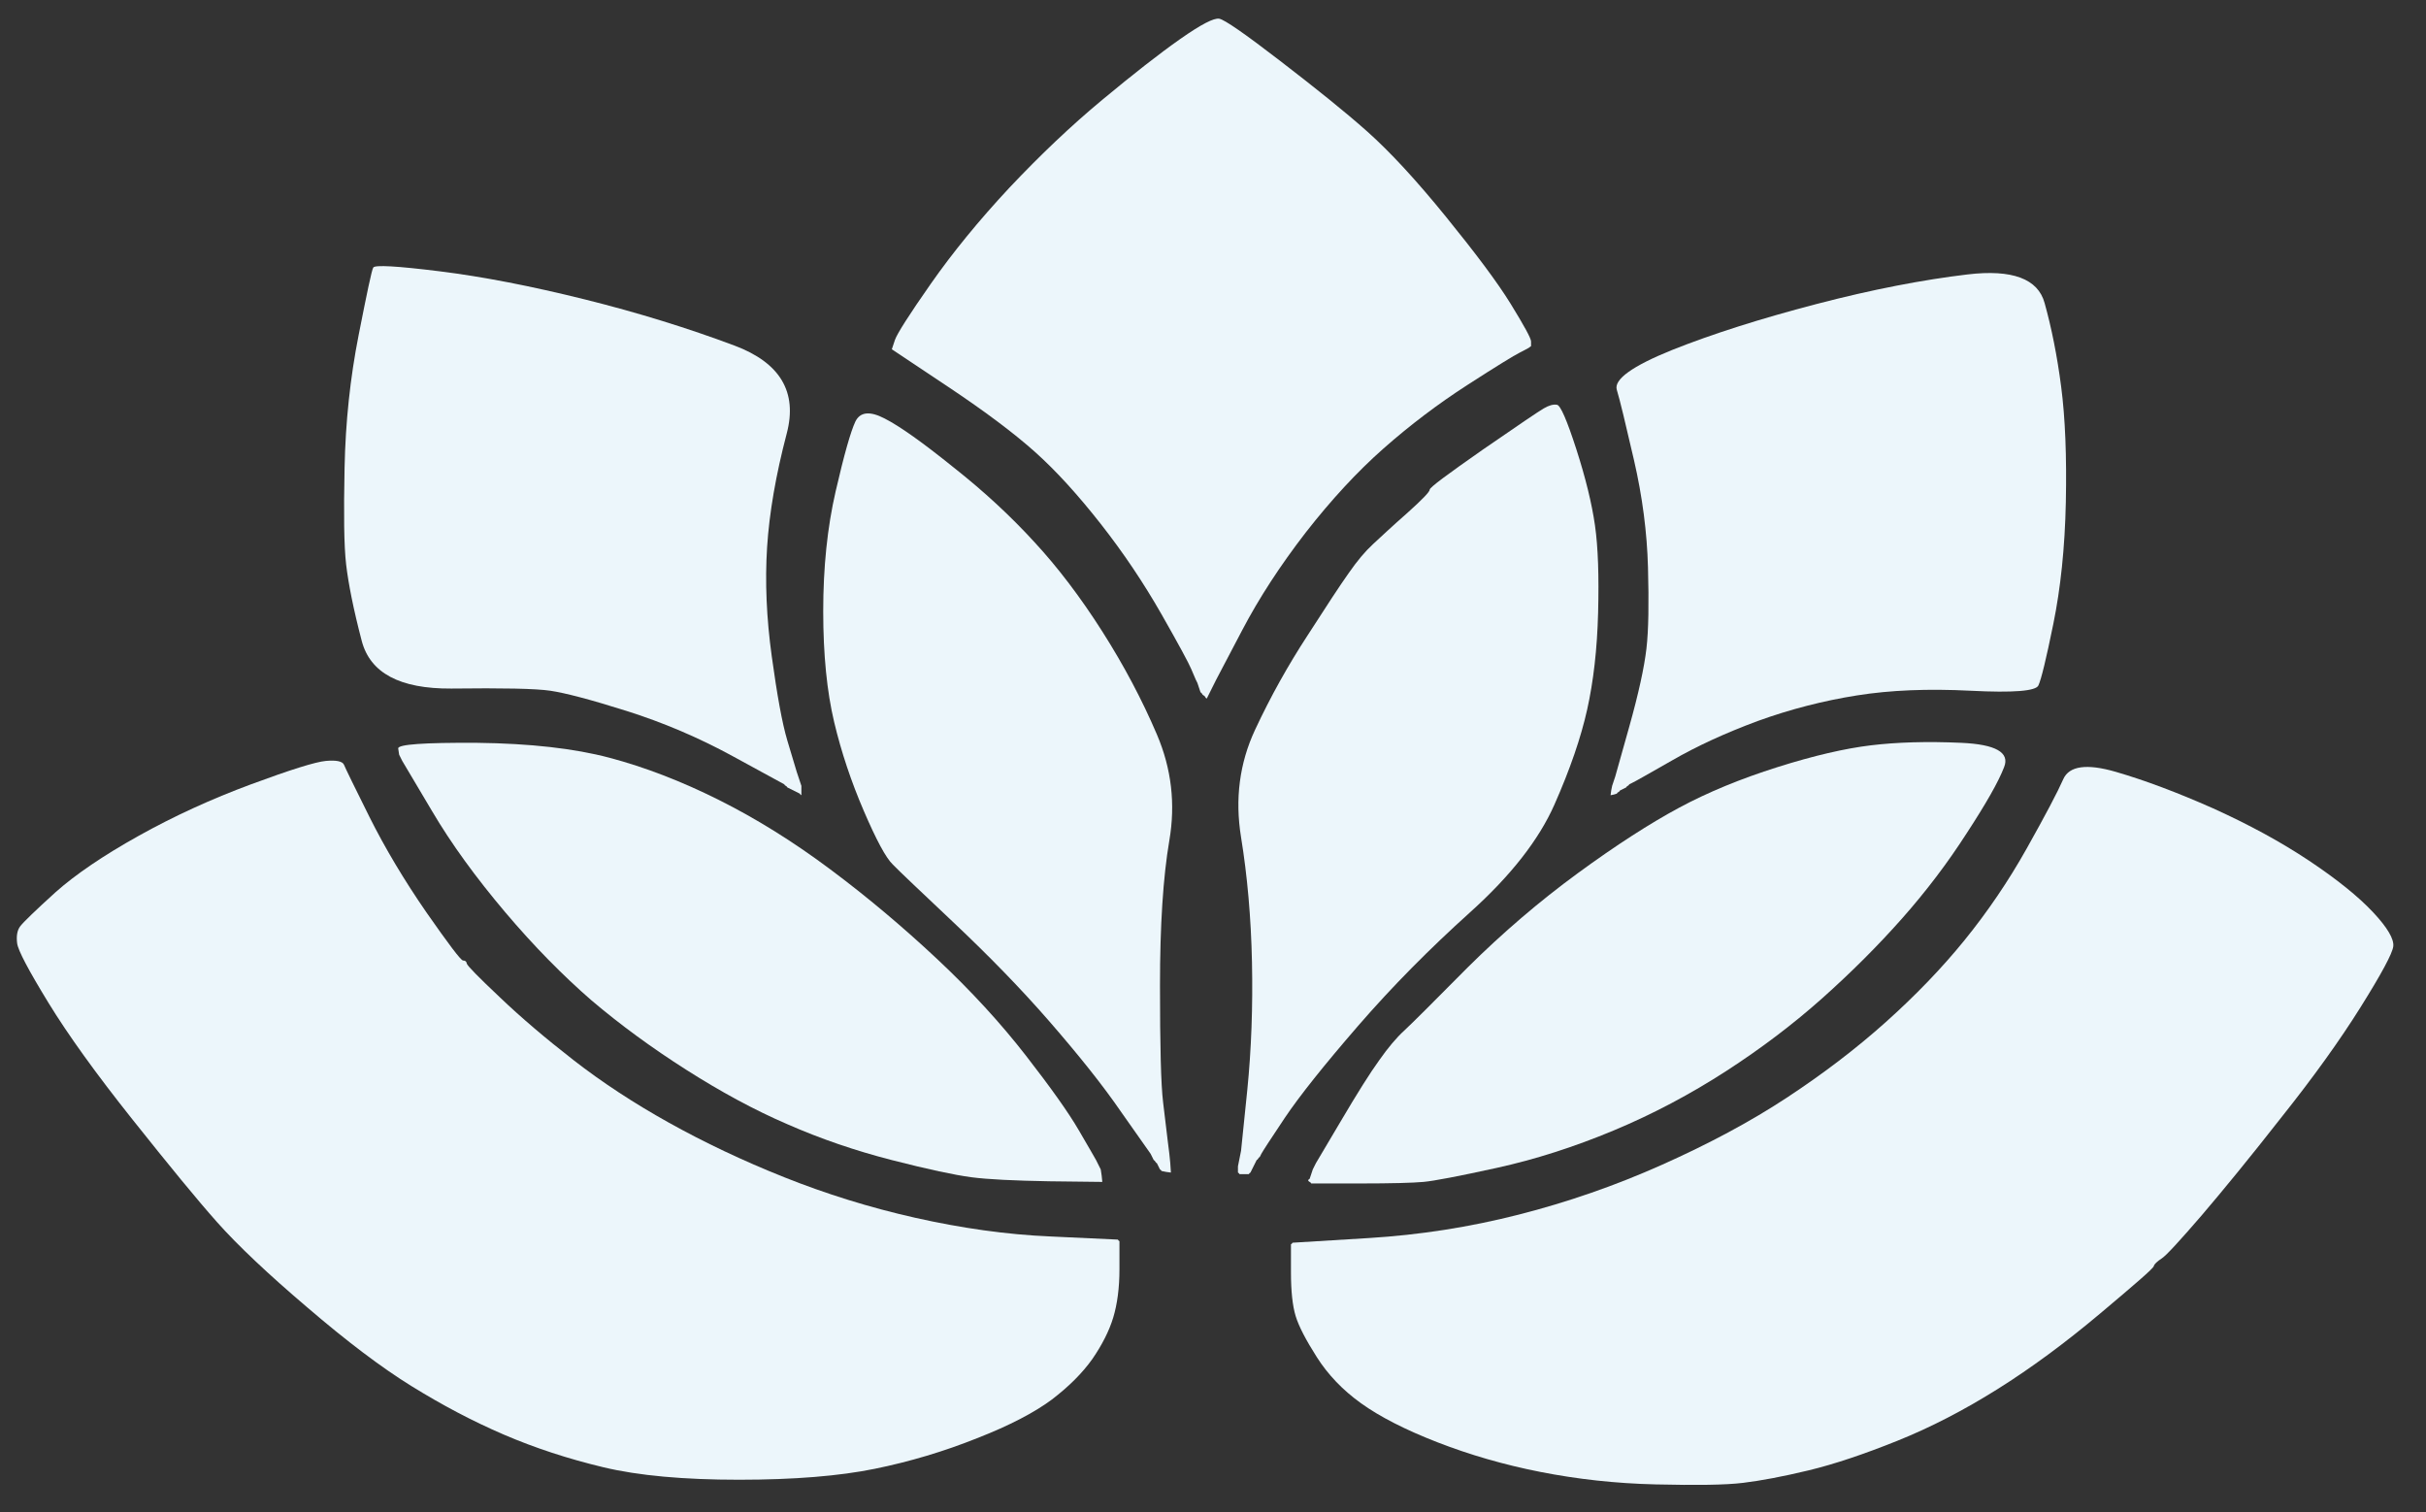 <?xml version="1.0" encoding="utf-8"?>
<!-- Generator: Adobe Illustrator 22.0.1, SVG Export Plug-In . SVG Version: 6.00 Build 0)  -->
<svg version="1.1" id="Capa_1" xmlns="http://www.w3.org/2000/svg" xmlns:xlink="http://www.w3.org/1999/xlink" x="0px" y="0px"
	 viewBox="0 0 778 485" style="enable-background:new 0 0 778 485;" xml:space="preserve">
<rect x="0" y="0" width="778" height="485" fill="#333333" stroke="none"/>
<style type="text/css">
	.st0{fill:#ECF6FB;}
</style>
<g>
	<path class="st0" d="M414,408v-9l0.3-0.2l0.2-0.3L439,397c16.3-1,32.3-3.5,48-7.5c15.7-4,31-9.3,46-16s28.3-13.8,40-21.5
		s22.2-15.7,31.7-24.2c9.5-8.5,18-17.3,25.3-26.3s14-18.8,20-29.5s9.9-18.1,11.7-22.2c1.9-4.2,7.5-5,16.8-2.3s19.7,6.6,31.2,11.7
		c11.5,5.2,21.8,10.8,30.8,16.8s15.8,11.5,20.5,16.5s6.8,8.7,6.5,11s-3.8,8.8-10.5,19.5s-15.1,22.4-25.3,35.2
		c-10.1,12.9-18.7,23.4-25.7,31.6c-7,8.1-11.2,12.7-12.7,13.7c-1.5,1-2.4,1.8-2.6,2.5c-0.1,0.7-5.9,5.7-17.2,15.2
		c-11.3,9.5-22.3,17.6-33,24.3s-21.3,12.2-32,16.5s-20.2,7.5-28.5,9.5s-15.3,3.3-21,4s-15,0.8-28,0.5s-25.3-1.7-37-4
		c-11.7-2.3-22.7-5.5-33-9.5s-18.5-8.2-24.5-12.5s-10.7-9.3-14.2-14.8c-3.5-5.5-5.8-9.9-6.8-13.2S414,414,414,408z"/>
	<path class="st0" d="M337,396.5l21.5,1l0.2,0.3l0.3,0.2v9c0,6-0.7,11.2-2,15.5s-3.6,8.8-6.7,13.3c-3.2,4.5-7.5,8.8-13,13
		c-5.5,4.1-13.5,8.3-24,12.4c-10.5,4.2-21.5,7.5-32.8,9.8s-25.8,3.5-43.5,3.5s-32.2-1.3-43.5-4s-22-6.2-32-10.5s-19.8-9.5-29.5-15.5
		s-20.8-14.4-33.5-25.3c-12.7-10.8-22.3-19.9-28.8-27.2c-6.5-7.3-15.5-18.3-27.2-33s-20.7-27.2-27-37.5s-9.7-16.7-10-19s0-4.2,1-5.5
		s4.7-4.9,11.2-10.8c6.5-5.8,15.5-11.9,26.8-18.2s23.3-11.8,36-16.5c12.7-4.7,20.7-7.2,24-7.5s5.3,0.1,5.8,1.2
		c0.5,1.2,3.2,6.8,8.2,16.8c5,10,11.1,20.2,18.2,30.5c7.2,10.3,11.1,15.5,11.8,15.5s1.1,0.3,1.2,1c0.2,0.7,3.7,4.3,10.6,10.8
		c6.8,6.5,14.7,13.2,23.7,20.2s19.2,13.7,30.5,20s23.7,12.2,37,17.5c13.3,5.3,27.3,9.7,42,13S322.7,395.9,337,396.5z"/>
	<path class="st0" d="M523.5,251l-1,0.5l-0.2,0.3L522,252l-0.3,0.2l-0.2,0.3l-1,0.5l-1,0.5l-0.2,0.3L519,254l-0.3,0.2l-0.2,0.3
		l-1,0.3l-1,0.2l0.2-1.5l0.3-1.5l0.5-1.5l0.5-1.5l4.5-16c3-10.7,4.8-19,5.5-25s0.8-14.7,0.5-26s-1.8-22.8-4.5-34.5
		c-2.7-11.7-4.5-19.2-5.5-22.5c-1-3.3,4.9-7.6,17.8-12.8c12.8-5.1,28.2-10,46.2-14.7s34.2-7.8,48.5-9.5s22.6,1.4,24.7,9.2
		c2.2,7.9,4,16.8,5.3,26.8s1.8,22.3,1.5,37c-0.3,14.7-1.7,27.7-4,39s-3.9,17.9-4.8,19.8c-0.8,1.8-8,2.4-21.7,1.7s-25.8-0.2-36.5,1.5
		s-21.3,4.4-31.8,8.2c-10.5,3.9-19.6,8.1-27.4,12.6C528.4,248.3,524.2,250.7,523.5,251L523.5,251z"/>
	<path class="st0" d="M255.5,247.5l0.5,1.5l0.5,1.5l0.5,1.5v3l-0.3-0.2l-0.2-0.3l-1-0.5l-1-0.5l-1-0.5l-1-0.5l-0.2-0.3L252,252
		l-0.3-0.2l-0.2-0.3l-16.5-9c-11-6-22.3-10.8-34-14.5s-19.8-5.8-24.5-6.5s-15.3-0.9-31.8-0.7c-16.5,0.1-26-5-28.7-15.3
		c-2.7-10.3-4.3-18.5-5-24.5s-0.8-16.3-0.5-31c0.3-14.7,1.8-28.8,4.5-42.5c2.7-13.7,4.2-20.9,4.7-21.7c0.5-0.9,7.6-0.5,21.3,1.2
		s29.2,4.7,46.5,9s33.3,9.3,48,14.8c14.7,5.5,20.3,14.9,16.8,28.2c-3.5,13.3-5.6,25.5-6.3,36.5s-0.2,22.7,1.5,35s3.3,21.3,5,27
		S255.2,246.5,255.5,247.5z"/>
	<g>
		<path class="st0" d="M491,109.5v1.5l-0.3,0.2c-0.1,0.2-1.2,0.8-3.2,1.8s-7.7,4.5-17,10.5c-9.3,6-18.3,12.8-26.8,20.3
			c-8.5,7.5-16.8,16.5-25,27c-8.1,10.5-14.9,20.9-20.4,31.4L390,218l-0.5,1l-0.5,1l-0.5,1l-0.5,1l-0.5,1l-0.5,1l-0.3-0.2l-0.2-0.3
			l-0.2-0.3L386,223l-0.3-0.2l-0.2-0.3l-0.2-0.3L385,222l-0.5-1.5L384,219l-0.5-1c-0.3-0.7-0.8-1.8-1.5-3.5
			c-0.7-1.7-3.8-7.5-9.5-17.5c-5.7-10-12.2-19.7-19.5-29c-7.3-9.3-14.3-17-21-23c-6.7-6-16-13-28-21l-18-12l1-3c0.7-2,4.5-8,11.5-18
			c7-10,15.4-20.3,25.2-30.8c9.9-10.5,19.8-19.9,29.8-28.2s18.3-14.8,25-19.5c6.7-4.7,10.8-6.8,12.5-6.5c1.7,0.3,8.2,4.8,19.5,13.5
			c11.3,8.7,20.7,16.2,28,22.7c7.3,6.5,15.7,15.6,25.2,27.3c9.5,11.7,16.5,21,20.8,28C488.8,104.5,491,108.5,491,109.5L491,109.5z"
			/>
		<path class="st0" d="M436,379.5h-15.5l-0.2-0.3L420,379l-0.3-0.2l-0.2-0.3l0.2-0.3l0.3-0.2l0.5-1.5l0.5-1.5l0.5-1l0.5-1l8-13.5
			c5.3-9,9.4-15.5,12.3-19.5c2.8-4,5.5-7.2,8-9.5c2.5-2.3,9.3-9.1,20.4-20.3c11.2-11.1,23-21.2,35.3-30.2c12.3-9,23.2-16,32.5-21
			c9.3-5,19.8-9.3,31.5-13s21.7-6,30-7s18-1.3,29-0.8c11,0.5,15.6,3.1,13.7,7.8c-1.8,4.7-5.8,11.7-12,21.2
			c-6.1,9.5-13,18.6-20.7,27.3s-16.2,17.2-25.5,25.5s-19.7,16.2-31,23.5s-23.3,13.7-36,19s-25.2,9.3-37.5,12s-20.2,4.2-23.5,4.5
			S446.3,379.5,436,379.5z"/>
		<path class="st0" d="M351.5,372l0.5,1l0.5,1l0.5,1l0.3,2l0.2,2l-17-0.2c-11.3-0.2-19.7-0.6-25-1.3S297.7,375,286,372
			s-22.8-6.8-33.5-11.5C241.8,355.9,231,350,220,343s-21.1-14.4-30.3-22.2c-9.1-7.9-18.4-17.3-27.7-28.3s-17.2-21.8-23.5-32.5
			l-9.5-16l-0.5-1l-0.5-1l-0.3-2c-0.1-1.3,8.3-1.9,25.3-1.8c17,0.2,31.2,1.8,42.5,4.8s23,7.5,35,13.5c12,6,23.9,13.4,35.8,22.3
			c11.8,8.8,23.2,18.4,34.2,28.7s20.5,20.7,28.5,31s13.7,18.3,17,24S351.2,371.4,351.5,372z"/>
		<path class="st0" d="M374.5,366l0.5,4l0.3,3l0.2,3l-1.5-0.2l-1.5-0.3l-0.2-0.3L372,375l-0.5-1l-0.5-1l-0.3-0.2l-0.2-0.3l-0.2-0.3
			L370,372l-0.5-1l-0.5-1l-9.3-13.2c-6.1-8.9-13.9-18.6-23.2-29.3S317,306.4,306,296s-17.6-16.6-19.7-18.8
			c-2.2-2.1-5.3-7.9-9.3-17.2c-4-9.3-7.2-18.8-9.5-28.5S264,210,264,196s1.3-26.8,4-38.5c2.7-11.7,4.8-19.1,6.3-22.3
			c1.5-3.1,4.6-3.5,9.4-1c4.9,2.5,12.2,7.7,22,15.6c9.9,7.8,18.5,15.8,26,24c7.5,8.1,14.8,17.7,21.8,28.7s12.8,22,17.5,33
			c4.7,11,6,22.3,4,34s-3,27.2-3,46.5s0.3,31.8,1,37.5C373.7,359.2,374.2,363.4,374.5,366L374.5,366z"/>
		<path class="st0" d="M404.5,370l-0.5,1l-0.3,0.2l-0.2,0.3l-0.2,0.3L403,372l-0.5,1l-0.5,1l-0.5,1l-0.5,1l-0.3,0.2l-0.2,0.3h-3
			l-0.2-0.3L397,376v-2l0.5-2.5l0.5-2.5l2-19.5c1.3-13,1.8-26.7,1.5-41s-1.5-27.7-3.5-40s-0.5-23.8,4.5-34.5s10.6-20.7,16.8-30.2
			c6.1-9.5,10.5-16.2,13.2-20c2.7-3.9,5.3-7,7.8-9.3c2.5-2.3,6.1-5.7,11-10c4.8-4.3,7.2-6.8,7.2-7.5s5.7-4.9,17-12.8
			c11.3-7.8,17.8-12.2,19.5-13.2s3.1-1.4,4.3-1.2c1.1,0.1,3.2,4.9,6.2,14.2c3,9.3,5,17.5,6,24.5s1.3,16.3,1,28s-1.5,22-3.5,31
			s-5.5,19.2-10.5,30.5c-5,11.3-14,22.8-27,34.5s-25,23.8-36,36.5s-18.8,22.5-23.5,29.5S404.8,369.4,404.5,370z"/>
	</g>
</g>
</svg>
